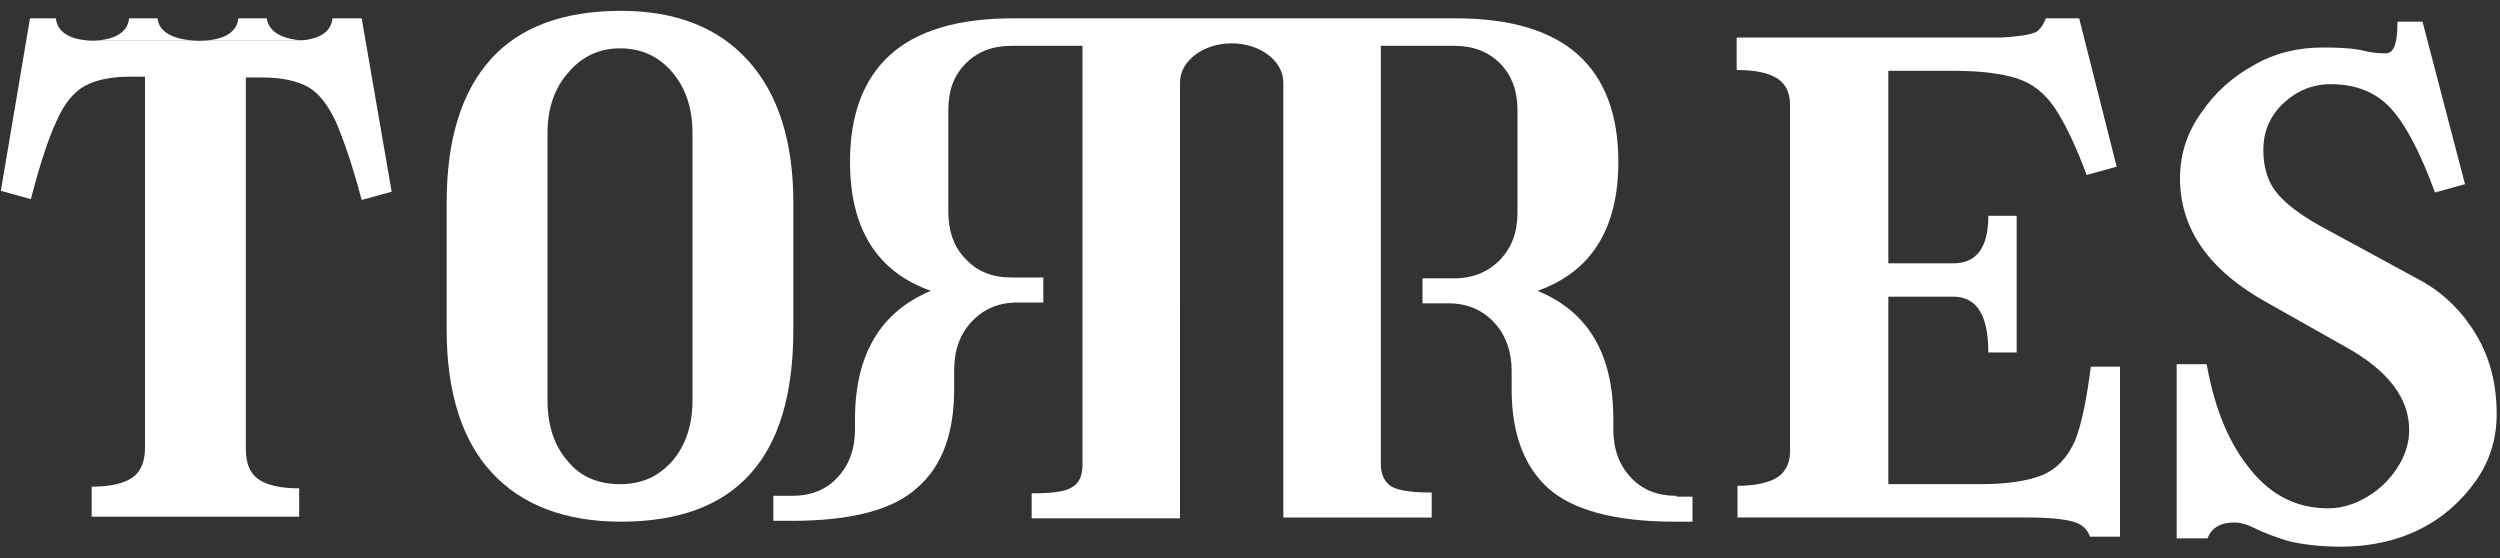 <?xml version="1.0" encoding="utf-8"?>
<!-- Generator: Adobe Illustrator 24.0.1, SVG Export Plug-In . SVG Version: 6.00 Build 0)  -->
<svg version="1.1" id="Layer_1" xmlns="http://www.w3.org/2000/svg" xmlns:xlink="http://www.w3.org/1999/xlink" x="0px" y="0px"
	 viewBox="0 0 300 67" style="enable-background:new 0 0 300 67;" xml:space="preserve">
<rect x="0" y="0" width="300" height="67" fill="#333333" stroke="none"/>
<style type="text/css">
	.st0{fill:#FFFFFF;}
</style>
<g>
	<path class="st0" d="M11,58.4c2.3,0,3.9-0.4,4.9-1.1c1-0.7,1.5-1.9,1.5-3.6V9.2h-1.8c-2.3,0-4.1,0.4-5.4,1.1
		c-1.3,0.7-2.5,2.1-3.4,4.2c-1,2.1-2,5.2-3.1,9.4l-3.6-1L3.6,2.2h3.1c0.2,1.8,1.9,2.7,4.9,2.7H35c3.1,0,4.7-0.9,4.9-2.7h3.5
		l3.6,20.8l-3.6,1c-1.1-4.2-2.2-7.3-3.1-9.4c-1-2.1-2.1-3.5-3.4-4.2c-1.3-0.7-3.1-1.1-5.4-1.1h-2v44.6c0,1.7,0.5,2.9,1.5,3.6
		c1,0.7,2.6,1.1,4.9,1.1v3.4H11V58.4z"/>
	<path class="st0" d="M74.5,1.3c6.6,0,11.7,2,15.3,6c3.6,4,5.4,9.7,5.4,17v15.3c0,15.4-6.9,23-20.7,23c-6.7,0-11.9-2-15.5-5.9
		c-3.6-3.9-5.4-9.7-5.4-17.1V24.3c0-7.6,1.8-13.3,5.3-17.2S67.7,1.3,74.5,1.3z M74.4,58.1c2.6,0,4.6-0.9,6.3-2.8
		c1.6-1.9,2.4-4.3,2.4-7.3V16c0-3-0.8-5.4-2.4-7.3c-1.6-1.9-3.7-2.9-6.3-2.9c-2.5,0-4.6,1-6.2,2.9c-1.7,1.9-2.5,4.4-2.5,7.3v32
		c0,3,0.8,5.5,2.4,7.3C69.6,57.2,71.8,58.1,74.4,58.1z"/>
	<path class="st0" d="M208.4,58.3c2.3,0,4-0.4,5-1.1c1-0.7,1.5-1.9,1.4-3.5V13c0.1-1.6-0.4-2.8-1.4-3.5c-1-0.7-2.6-1.1-5-1.1V4.5
		h31.8c1.9-0.1,3.2-0.3,4-0.6c0.8-0.3,1.3-1.7,1.3-1.7h4l4.5,17.8l-3.6,1c-1.3-3.5-2.6-6.2-3.8-8c-1.2-1.8-2.7-3-4.6-3.6
		c-1.9-0.6-4.4-0.9-7.6-0.9h-7.8v23.1h7.8c2.8,0,4.2-1.9,4.2-5.7h3.4v16.4h-3.4c0-4.5-1.4-6.7-4.2-6.7h-7.8v22.5h11.1
		c3.2,0,5.7-0.4,7.4-1.1c1.7-0.7,3-2.1,3.9-4.1c0.8-2,1.4-5,1.9-8.9h3.5v20.4h-3.6c-0.3-0.9-1-1.5-2-1.8c-1.1-0.3-2.9-0.5-5.4-0.5
		h-34.9V58.3z"/>
	<path class="st0" d="M278.7,5.7c2.1,0,3.8,0.1,5,0.4c1.2,0.3,2.1,0.3,2.7,0.3c0.6-0.1,1.3-0.5,1.3-3.8h3l5.1,19.5l-3.6,1
		c-1.8-4.9-3.6-8.3-5.4-10.2c-1.8-1.9-4.2-2.8-7.1-2.8c-2.2,0-4.1,0.8-5.7,2.3c-1.6,1.5-2.4,3.4-2.4,5.6c0,2,0.5,3.7,1.5,5
		c1,1.3,2.8,2.7,5.3,4.1l11.6,6.3c3.1,1.6,5.4,3.9,7.1,6.7c1.7,2.8,2.5,6,2.5,9.6c0,2.9-0.8,5.6-2.5,8c-1.7,2.4-3.9,4.4-6.7,5.8
		c-2.8,1.4-6,2.1-9.5,2.1c-2.6,0-4.8-0.3-6.4-0.7c-1.6-0.5-2.9-1-3.9-1.5c-1-0.5-1.8-0.7-2.5-0.7c-1.6,0-2.7,0.6-3.2,1.9h-3.7V43.7
		h3.6c1,5.6,2.8,9.7,5.3,12.7c2.5,3.1,5.6,4.6,9.3,4.6c1.6,0,3.2-0.5,4.7-1.4c1.5-0.9,2.7-2.1,3.6-3.5c0.9-1.4,1.4-2.9,1.4-4.5
		c0-3.8-2.5-7.1-7.5-9.9l-9.4-5.3c-7.1-3.9-10.6-8.9-10.6-15c0-2.8,0.8-5.4,2.5-7.8c1.6-2.4,3.8-4.4,6.4-5.8
		C272.9,6.4,275.7,5.7,278.7,5.7z"/>
	<path class="st0" d="M201.2,59.5c-2.3,0-4.1-0.7-5.5-2.2c-1.4-1.5-2.1-3.4-2.1-5.8v-1.2c0-7.8-3-12.9-9.1-15.4
		c6.5-2.3,9.7-7.5,9.7-15.5c0-5.6-1.6-9.9-4.8-12.8c-3.2-2.9-8.1-4.4-14.7-4.4h-26.6h-26.6c-6.6,0-11.5,1.5-14.7,4.4
		c-3.2,2.9-4.8,7.2-4.8,12.8c0,8,3.2,13.2,9.7,15.5c-6,2.5-9.1,7.6-9.1,15.4v1.2c0,2.4-0.7,4.3-2.1,5.8c-1.4,1.5-3.2,2.2-5.5,2.2
		h-2.2v3H95c7.1,0,12.2-1.3,15.1-4c3-2.6,4.4-6.6,4.4-11.8v-2.3c0-2.4,0.7-4.3,2.1-5.8c1.4-1.5,3.2-2.3,5.5-2.3h3.1v-3h-3.8
		c-2.3,0-4.1-0.7-5.5-2.2c-1.4-1.4-2.1-3.3-2.1-5.7V13.2c0-2.4,0.7-4.2,2.1-5.6c1.4-1.4,3.2-2.1,5.5-2.1h8.5v50.3
		c0,1.3-0.4,2.2-1.3,2.7c-0.8,0.5-2.4,0.7-4.8,0.7v3h17.8V9.9c0-2.6,2.8-4.7,6.2-4.7s6.2,2.1,6.2,4.7v52.2h17.8v-3
		c-2.3,0-3.9-0.2-4.8-0.7c-0.8-0.5-1.3-1.4-1.3-2.7V5.5h8.8c2.3,0,4.1,0.7,5.5,2.1c1.4,1.4,2.1,3.3,2.1,5.6v12.3
		c0,2.4-0.7,4.2-2.1,5.7c-1.4,1.4-3.2,2.2-5.5,2.2h-3.8v3h3.1c2.3,0,4.1,0.8,5.5,2.3c1.4,1.5,2.1,3.5,2.1,5.8v2.3
		c0,5.2,1.5,9.2,4.4,11.8c2.9,2.6,8,4,15.1,4h2.2v-3H201.2z"/>
	<path class="st0" d="M18.9,2.2h-0.1h-3.2h-0.1c-0.2,1.8-1.9,2.7-4.9,2.7h4.6h4.1h4.6C20.8,4.8,19.1,3.9,18.9,2.2z"/>
	<path class="st0" d="M32,2.2h-0.1h-3.2h-0.1c-0.2,1.8-1.9,2.7-4.9,2.7h4.6h4.1H37C33.9,4.8,32.3,3.9,32,2.2z"/>
</g>
</svg>
